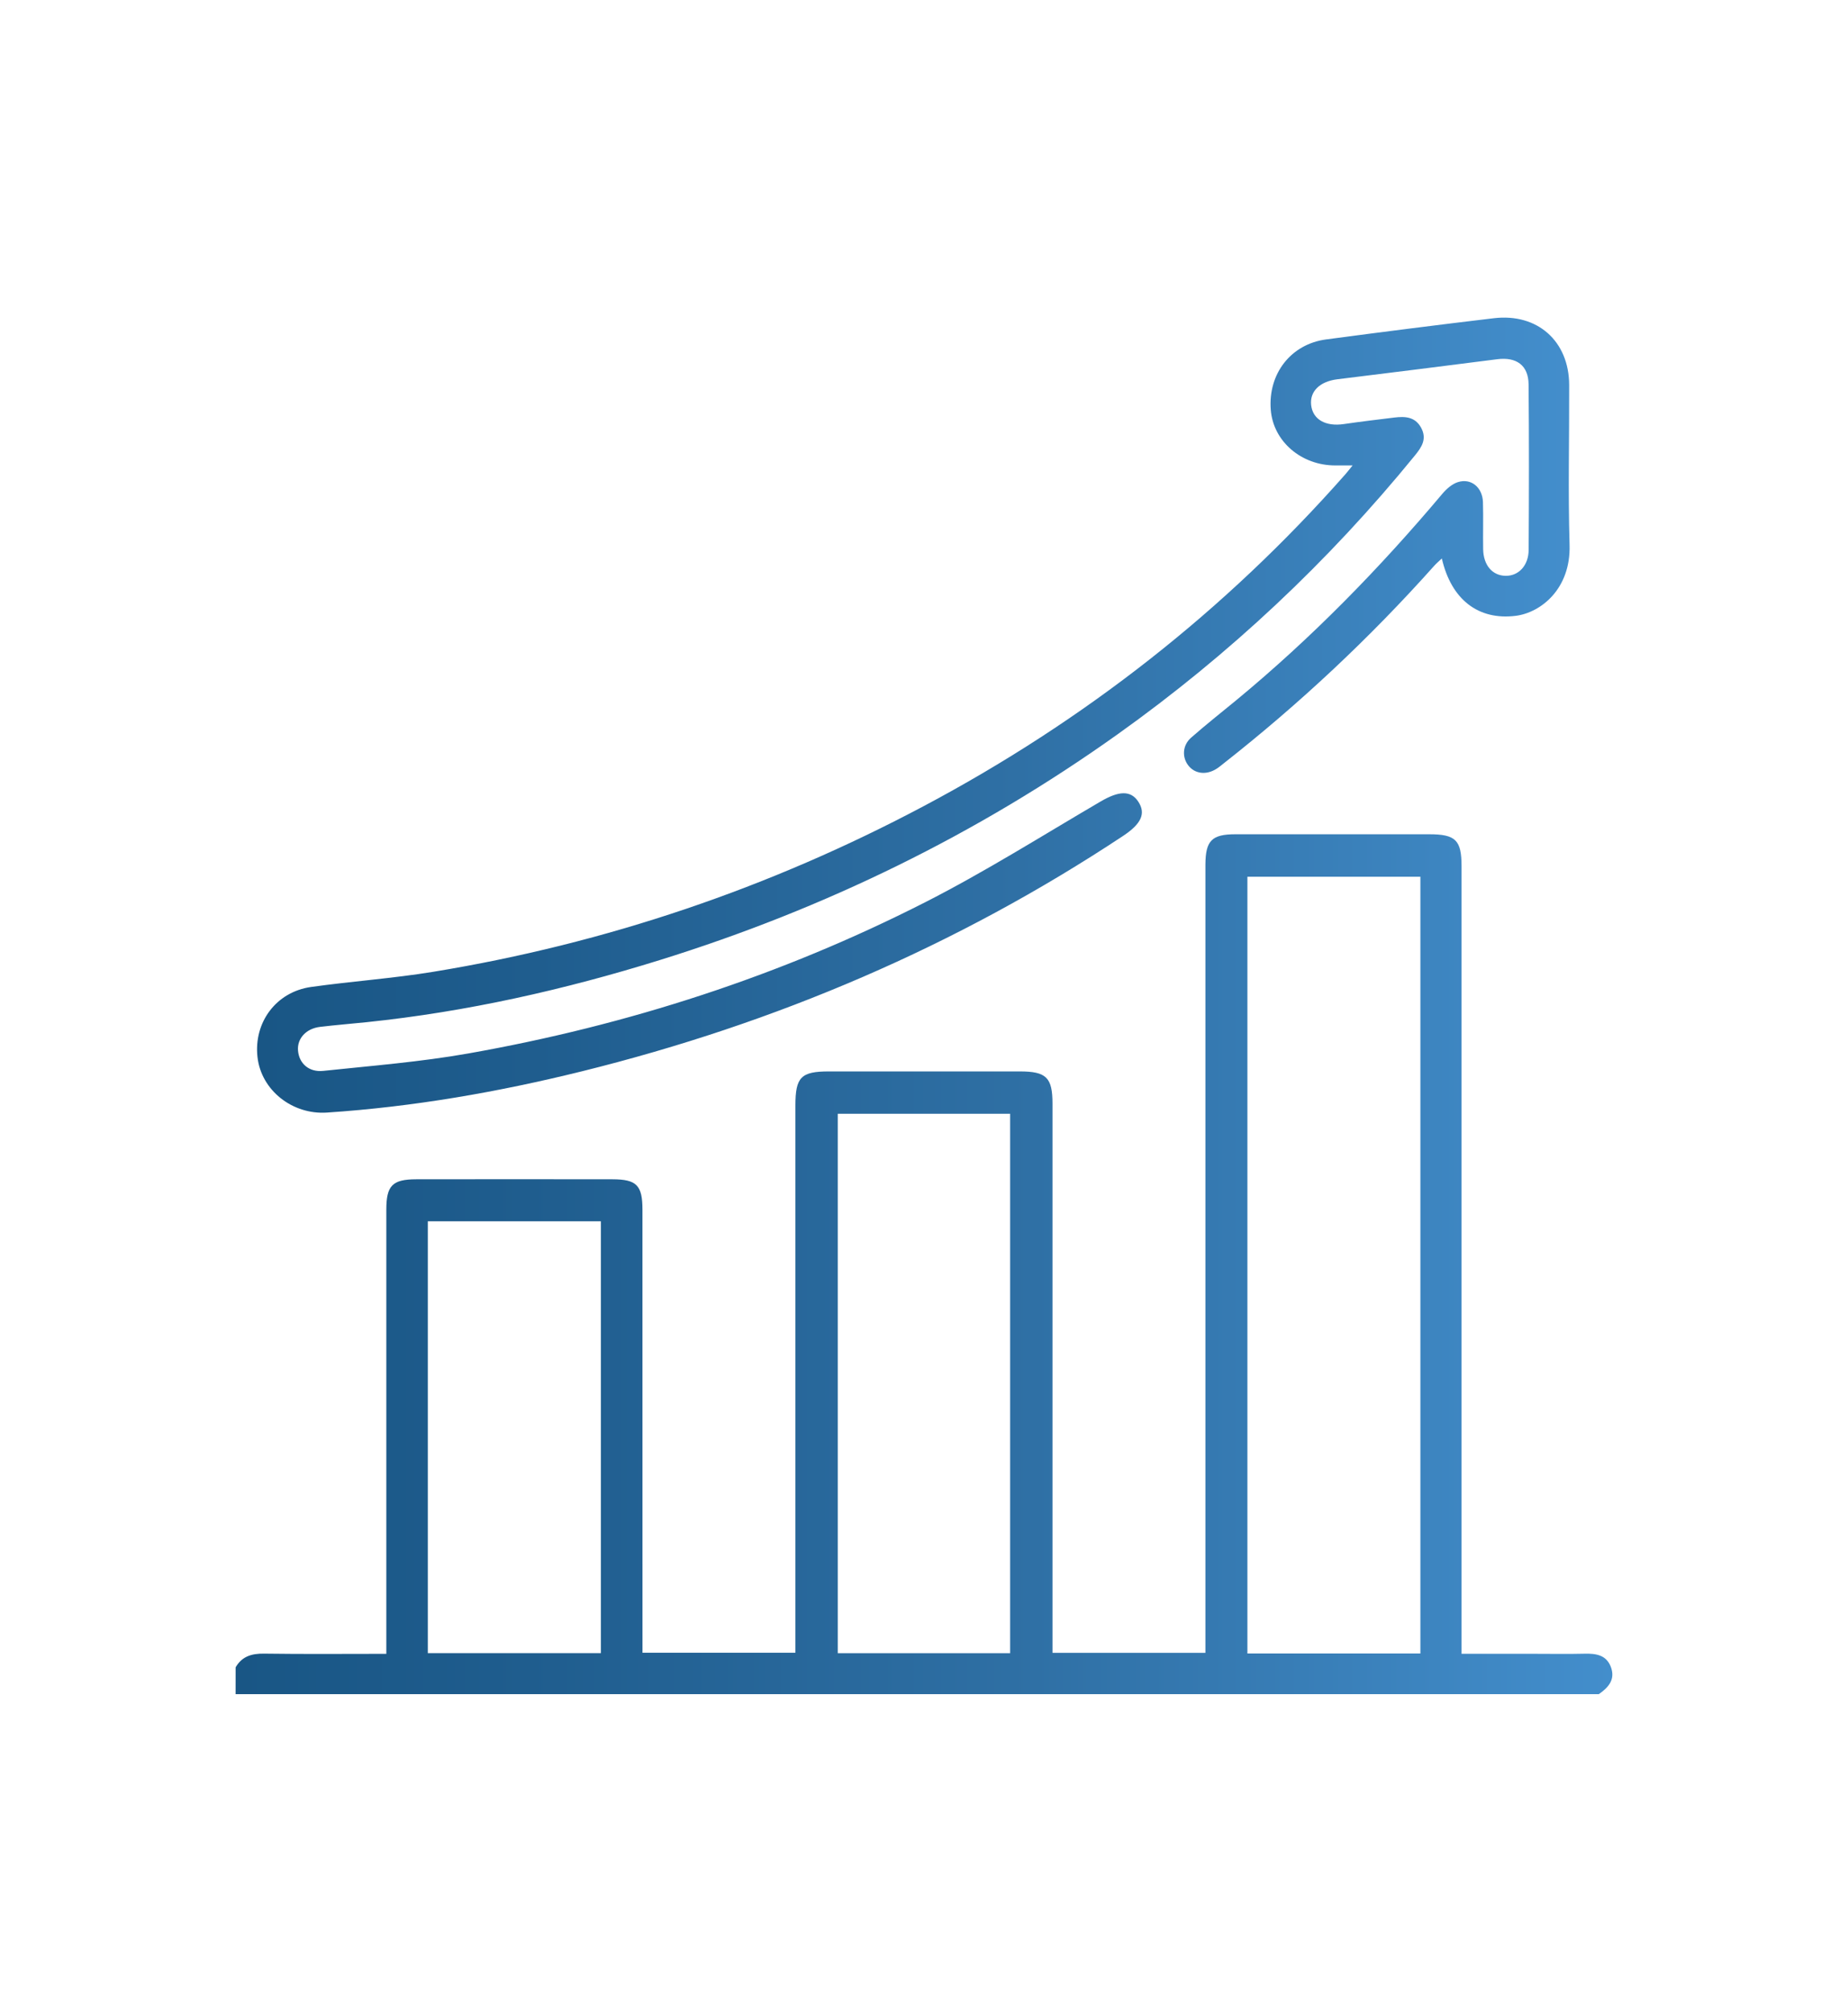 <?xml version="1.0" encoding="utf-8"?>
<!-- Generator: Adobe Illustrator 26.3.0, SVG Export Plug-In . SVG Version: 6.00 Build 0)  -->
<svg version="1.1" id="Layer_1" xmlns="http://www.w3.org/2000/svg" xmlns:xlink="http://www.w3.org/1999/xlink" x="0px" y="0px"
	 viewBox="0 0 548.77 597.45" style="enable-background:new 0 0 548.77 597.45;" xml:space="preserve">
<style type="text/css">
	.st0{fill:url(#SVGID_1_);}
	.st1{fill:url(#SVGID_00000028314843164935295740000013208297133104723356_);}
	.st2{fill:url(#SVGID_00000063616910054450660330000006518573434782266531_);}
	.st3{fill:url(#SVGID_00000101066361599358176400000008824750812405141407_);}
	.st4{fill:url(#SVGID_00000038413990852691698250000000254108003141824152_);}
	.st5{fill:url(#SVGID_00000124146089969326580540000010313524443428509056_);}
	.st6{fill:url(#SVGID_00000035531215964271630000000016677022750109111177_);}
	.st7{fill:url(#SVGID_00000015343300314654308560000001583384700378475680_);}
	.st8{fill:url(#SVGID_00000102538573668568652410000013585849177690922152_);}
	.st9{fill:url(#SVGID_00000066512393250095270890000004643773524573325757_);}
	.st10{fill:url(#SVGID_00000121981161399084324950000006200172083933533864_);}
	.st11{fill:url(#SVGID_00000137132448273696086110000005354400798104411315_);}
	.st12{fill:url(#SVGID_00000049218011726422775530000007390010652540419743_);}
	.st13{fill:url(#SVGID_00000156569164404917796630000007021604722966166669_);}
	.st14{fill:url(#SVGID_00000161616571711583464010000014155791657390395810_);}
	.st15{fill:url(#SVGID_00000176023025897329566070000018175414548626511536_);}
	.st16{fill:url(#SVGID_00000067230334318912003880000014337063990784081324_);}
	.st17{fill:url(#SVGID_00000049942802090462021050000005450395796482542489_);}
	.st18{fill:url(#SVGID_00000135684117349648505880000005636829873445348253_);}
	.st19{fill:url(#SVGID_00000000939668640988063010000000235887370558807700_);}
	.st20{fill:url(#SVGID_00000097465623475402019040000003688351967669115302_);}
	.st21{fill:url(#SVGID_00000116213567905476297130000011799100821808612531_);}
	.st22{fill:url(#SVGID_00000158004232040605429140000010858707604677191349_);}
	.st23{fill:url(#SVGID_00000167388237771904742360000000435855703745843846_);}
	.st24{fill:url(#SVGID_00000174602176377630350910000012726486443546930879_);}
	.st25{fill:url(#SVGID_00000183234895419157076490000003352473385677852576_);}
	.st26{fill:#6A59A6;}
	.st27{fill:#6460AB;}
	.st28{fill:#6474B7;}
	.st29{fill:#2574B1;}
</style>
<g>
	<linearGradient id="SVGID_1_" gradientUnits="userSpaceOnUse" x1="69.971" y1="375.44" x2="478.799" y2="375.44">
		<stop  offset="0" style="stop-color:#195685"/>
		<stop  offset="0.212" style="stop-color:#1F5D8E"/>
		<stop  offset="0.58" style="stop-color:#2F70A5"/>
		<stop  offset="1" style="stop-color:#438ECC"/>
	</linearGradient>
	<path class="st0" d="M69.97,495.14c1.89-3.25,4.75-4.11,8.41-4.06c11.95,0.17,23.9,0.06,36.34,0.06c0-1.85,0-3.4,0-4.95
		c0-42.31,0-84.62,0-126.94c0-7.17,1.79-9.03,8.89-9.04c19.43-0.03,38.85-0.03,58.28,0c7.15,0.01,8.89,1.79,8.89,9.02
		c0.01,42.05,0.01,84.09,0.01,126.14c0,1.71,0,3.42,0,5.45c15.11,0,29.93,0,45.41,0c0-1.54,0-3.19,0-4.85c0-52.56,0-105.11,0-157.67
		c0-8.43,1.66-10.12,9.96-10.12c18.89-0.01,37.79-0.01,56.68,0c7.87,0,9.7,1.81,9.7,9.57c0,52.56,0,105.11,0,157.67
		c0,1.72,0,3.43,0,5.43c15.08,0,29.92,0,45.41,0c0-1.6,0-3.27,0-4.94c0-75.31,0-150.62,0-225.93c0-1.06-0.01-2.13,0-3.19
		c0.04-7.16,1.87-9.03,8.92-9.04c10.64-0.02,21.29,0,31.93,0c8.52,0,17.03,0,25.55,0c7.92,0,9.66,1.72,9.66,9.51
		c0,76.11,0,152.22,0,228.32c0,1.7,0,3.4,0,5.55c7.48,0,14.63,0,21.77,0c4.92,0,9.85,0.09,14.77-0.03c3.43-0.09,6.53,0.39,7.84,4.04
		c1.33,3.69-0.82,6.03-3.62,7.97c-134.94,0-269.87,0-404.81,0C69.97,500.46,69.97,497.8,69.97,495.14z M421.79,491.04
		c0-77.08,0-153.75,0-230.68c-17.26,0-34.31,0-51.37,0c0,77.06,0,153.83,0,230.68C387.63,491.04,404.5,491.04,421.79,491.04z
		 M299.96,490.95c0-53.56,0-106.81,0-160.2c-17.19,0-34.13,0-51.18,0c0,53.51,0,106.76,0,160.2
		C265.87,490.95,282.71,490.95,299.96,490.95z M127.04,362.68c0,43,0,85.61,0,128.25c17.27,0,34.24,0,51.39,0
		c0-42.82,0-85.43,0-128.25C161.24,362.68,144.27,362.68,127.04,362.68z"/>
	
		<linearGradient id="SVGID_00000059272500165436094550000012768802662203821743_" gradientUnits="userSpaceOnUse" x1="76.347" y1="212.379" x2="466.104" y2="212.379">
		<stop  offset="0" style="stop-color:#195685"/>
		<stop  offset="0.212" style="stop-color:#1F5D8E"/>
		<stop  offset="0.58" style="stop-color:#2F70A5"/>
		<stop  offset="1" style="stop-color:#438ECC"/>
	</linearGradient>
	<path style="fill:url(#SVGID_00000059272500165436094550000012768802662203821743_);" d="M401.66,138.22c-2.21,0-3.66,0-5.1,0
		c-10.12,0.03-18.47-7.14-19.2-16.51c-0.84-10.71,5.96-19.51,16.43-20.91c16.59-2.21,33.2-4.32,49.82-6.3
		c12.96-1.54,22.32,6.83,22.36,19.82c0.05,15.84-0.35,31.68,0.12,47.5c0.39,13.06-8.53,20.12-15.99,21.06
		c-11.09,1.39-19.14-4.81-21.94-17.03c-0.84,0.8-1.62,1.45-2.29,2.2c-19.09,21.4-39.95,40.93-62.49,58.65
		c-0.73,0.58-1.44,1.19-2.23,1.67c-3,1.86-6.33,1.43-8.26-1.03c-1.92-2.45-1.77-6,0.8-8.26c4.39-3.87,9-7.49,13.51-11.21
		c22.33-18.45,42.47-39.08,61.1-61.22c1.23-1.46,2.89-2.93,4.64-3.48c3.92-1.24,7.29,1.57,7.43,5.95c0.14,4.65-0.02,9.32,0.06,13.97
		c0.08,4.77,2.74,7.85,6.66,7.91c3.86,0.06,6.83-3.04,6.85-7.74c0.1-16.37,0.13-32.74-0.02-49.1c-0.05-5.67-3.61-8.21-9.31-7.48
		c-15.81,2.03-31.63,4-47.46,5.95c-5.19,0.64-8.26,3.57-7.8,7.67c0.48,4.28,4.29,6.43,9.68,5.64c4.99-0.73,10.01-1.33,15.02-1.94
		c3.15-0.38,6.16-0.28,7.96,3.03c1.8,3.33,0.17,5.76-1.87,8.26c-25.7,31.55-55.11,59.13-88.23,82.75
		c-41.66,29.72-87.07,51.85-135.88,67.04c-28.45,8.85-57.41,15.38-87.1,18.47c-4.63,0.48-9.27,0.85-13.88,1.4
		c-4.18,0.5-6.86,3.48-6.55,7.06c0.32,3.77,3.2,6.46,7.49,6.01c14.39-1.52,28.87-2.66,43.1-5.18
		c47.33-8.37,92.71-23.05,135.57-44.86c17.84-9.08,34.85-19.82,52.15-29.95c5.43-3.18,8.96-3.39,11.21,0.04
		c2.31,3.52,0.91,6.58-4.53,10.18c-49.43,32.75-103.15,55.64-160.62,69.88c-24.92,6.17-50.14,10.57-75.8,12.27
		c-10.25,0.68-19.51-6.62-20.61-16.49c-1.15-10.31,5.55-19.35,15.91-20.81c12.09-1.7,24.32-2.54,36.37-4.52
		c51.24-8.41,99.81-24.88,145.68-49.25c47.59-25.29,89.35-57.97,125.02-98.4C400.05,140.24,400.6,139.52,401.66,138.22z"/>
</g>
<g>
	
		<linearGradient id="SVGID_00000129889814742193887440000012068089456379882123_" gradientUnits="userSpaceOnUse" x1="376.251" y1="-810.029" x2="657.782" y2="-810.029">
		<stop  offset="0" style="stop-color:#195685"/>
		<stop  offset="0.645" style="stop-color:#367AB2"/>
		<stop  offset="1" style="stop-color:#438ECC"/>
	</linearGradient>
	<path style="fill:url(#SVGID_00000129889814742193887440000012068089456379882123_);" d="M388.36-977.48c0,111.79,0,223.3,0,335.08
		c77.72,0,155.27,0,233.12,0c0,4.04,0,7.82,0,12.09c-1.27,0-2.59,0-3.92,0c-77.73,0-155.45,0-233.18,0c-6.43,0-8.14-1.72-8.14-8.21
		c0-114.3,0-228.6,0-342.9c0-6.67,1.64-8.28,8.43-8.28c68.24,0,136.49,0.02,204.73-0.06c3.52,0,6.1,1.03,8.57,3.53
		c18.72,18.87,37.51,37.65,56.37,56.38c2.39,2.37,3.44,4.84,3.42,8.24c-0.12,23.83-0.06,47.67-0.06,71.5c0,1.23,0,2.45,0,3.92
		c-4.04,0-7.81,0-11.88,0c0-23.8,0-47.46,0-71.65c-1.59,0-2.91,0-4.22,0c-16.09,0-32.19,0.01-48.28-0.01
		c-5.47,0-7.45-1.96-7.46-7.38c-0.02-15.97-0.01-31.94-0.01-47.92c0-1.36,0-2.72,0-4.34C520-977.48,454.33-977.48,388.36-977.48z
		 M635.65-929.87c-12.55-12.57-25.21-25.26-37.53-37.61c0,12.06,0,24.79,0,37.61C610.98-929.87,623.55-929.87,635.65-929.87z"/>
	
		<linearGradient id="SVGID_00000096780391059136172140000009451571283764647583_" gradientUnits="userSpaceOnUse" x1="567.876" y1="-732.082" x2="735.581" y2="-732.082">
		<stop  offset="0" style="stop-color:#195685"/>
		<stop  offset="0.645" style="stop-color:#367AB2"/>
		<stop  offset="1" style="stop-color:#438ECC"/>
	</linearGradient>
	<path style="fill:url(#SVGID_00000096780391059136172140000009451571283764647583_);" d="M735-762.56c0,12.84,1.02,25.78-0.21,38.5
		c-2.63,27.09-16.04,48.35-38.15,64.05c-13.11,9.31-26.41,18.35-39.64,27.48c-4.56,3.15-5.92,3.13-10.42,0.02
		c-13.13-9.07-26.36-17.99-39.35-27.26c-25.83-18.43-39.14-43.53-39.31-75.38c-0.1-20.09-0.02-40.18-0.02-60.27
		c0-7.3,2.21-9.14,9.63-8.39c25.87,2.6,47.78-5.73,66.02-24.09c0.7-0.71,1.33-1.49,1.99-2.24c4.54-5.11,7.86-5.16,12.32-0.07
		c7.08,8.09,15.44,14.5,25.13,19.08c13.58,6.42,27.83,9.17,42.85,7.34c7.57-0.92,9.72,1.01,9.73,8.64c0,10.86,0,21.71,0,32.57
		C735.39-762.56,735.19-762.56,735-762.56z M651.56-643.49c12.91-8.96,25.56-17.58,38.05-26.44c22.7-16.1,33.77-38.32,33.99-66.01
		c0.13-17.09,0.02-34.18,0.03-51.27c0-1.31,0-2.62,0-4.13c-28.33,1.43-52.02-8-71.91-27.39c-20.09,19.63-43.86,28.85-71.54,27.43
		c-0.16,0.76-0.3,1.12-0.29,1.47c0.01,19.58-0.49,39.19,0.2,58.75c0.78,22.22,9.48,41.44,26.84,55.49
		C621.12-664.1,636.58-654.17,651.56-643.49z"/>
	
		<linearGradient id="SVGID_00000017516100391455883730000006251502369976908222_" gradientUnits="userSpaceOnUse" x1="412.344" y1="-822.011" x2="603.617" y2="-822.011">
		<stop  offset="0" style="stop-color:#195685"/>
		<stop  offset="0.645" style="stop-color:#367AB2"/>
		<stop  offset="1" style="stop-color:#438ECC"/>
	</linearGradient>
	<path style="fill:url(#SVGID_00000017516100391455883730000006251502369976908222_);" d="M412.34-816.28c0-3.88,0-7.57,0-11.47
		c63.8,0,127.44,0,191.27,0c0,3.81,0,7.5,0,11.47C540-816.28,476.36-816.28,412.34-816.28z"/>
	
		<linearGradient id="SVGID_00000048461618006067474430000000344822700844011185_" gradientUnits="userSpaceOnUse" x1="412.349" y1="-708.196" x2="555.709" y2="-708.196">
		<stop  offset="0" style="stop-color:#195685"/>
		<stop  offset="0.645" style="stop-color:#367AB2"/>
		<stop  offset="1" style="stop-color:#438ECC"/>
	</linearGradient>
	<path style="fill:url(#SVGID_00000048461618006067474430000000344822700844011185_);" d="M412.35-702.46c0-3.9,0-7.59,0-11.48
		c47.83,0,95.5,0,143.36,0c0,3.83,0,7.52,0,11.48C508.04-702.46,460.37-702.46,412.35-702.46z"/>
	
		<linearGradient id="SVGID_00000181777260196914193350000004197348963975294859_" gradientUnits="userSpaceOnUse" x1="412.397" y1="-869.867" x2="531.8" y2="-869.867">
		<stop  offset="0" style="stop-color:#195685"/>
		<stop  offset="0.645" style="stop-color:#367AB2"/>
		<stop  offset="1" style="stop-color:#438ECC"/>
	</linearGradient>
	<path style="fill:url(#SVGID_00000181777260196914193350000004197348963975294859_);" d="M531.8-875.59c0,3.84,0,7.53,0,11.44
		c-39.83,0-79.51,0-119.4,0c0-3.77,0-7.46,0-11.44C452.02-875.59,491.7-875.59,531.8-875.59z"/>
	
		<linearGradient id="SVGID_00000042008311294798636960000001793017201269648814_" gradientUnits="userSpaceOnUse" x1="412.371" y1="-845.972" x2="525.653" y2="-845.972">
		<stop  offset="0" style="stop-color:#195685"/>
		<stop  offset="0.645" style="stop-color:#367AB2"/>
		<stop  offset="1" style="stop-color:#438ECC"/>
	</linearGradient>
	<path style="fill:url(#SVGID_00000042008311294798636960000001793017201269648814_);" d="M412.37-840.21c0-3.97,0-7.66,0-11.52
		c37.78,0,75.38,0,113.28,0c0,3.71,0,7.49,0,11.52C488.03-840.21,450.35-840.21,412.37-840.21z"/>
	
		<linearGradient id="SVGID_00000062188019105909307350000011495935240327676545_" gradientUnits="userSpaceOnUse" x1="514.314" y1="-893.828" x2="621.606" y2="-893.828">
		<stop  offset="0" style="stop-color:#195685"/>
		<stop  offset="0.645" style="stop-color:#367AB2"/>
		<stop  offset="1" style="stop-color:#438ECC"/>
	</linearGradient>
	<path style="fill:url(#SVGID_00000062188019105909307350000011495935240327676545_);" d="M621.61-899.58c0,3.95,0,7.64,0,11.51
		c-35.78,0-71.38,0-107.29,0c0-3.69,0-7.47,0-11.51C549.92-899.58,585.61-899.58,621.61-899.58z"/>
	
		<linearGradient id="SVGID_00000005955182247310297790000009998469805144921015_" gradientUnits="userSpaceOnUse" x1="412.373" y1="-684.235" x2="519.666" y2="-684.235">
		<stop  offset="0" style="stop-color:#195685"/>
		<stop  offset="0.645" style="stop-color:#367AB2"/>
		<stop  offset="1" style="stop-color:#438ECC"/>
	</linearGradient>
	<path style="fill:url(#SVGID_00000005955182247310297790000009998469805144921015_);" d="M412.37-678.47c0-3.97,0-7.66,0-11.53
		c35.79,0,71.39,0,107.29,0c0,3.72,0,7.5,0,11.53C484.04-678.47,448.35-678.47,412.37-678.47z"/>
	
		<linearGradient id="SVGID_00000090284629517844606000000018394556762223625108_" gradientUnits="userSpaceOnUse" x1="466.264" y1="-953.797" x2="561.711" y2="-953.797">
		<stop  offset="0" style="stop-color:#195685"/>
		<stop  offset="0.645" style="stop-color:#367AB2"/>
		<stop  offset="1" style="stop-color:#438ECC"/>
	</linearGradient>
	<path style="fill:url(#SVGID_00000090284629517844606000000018394556762223625108_);" d="M466.26-948.05c0-3.93,0-7.62,0-11.5
		c31.87,0,63.57,0,95.45,0c0,3.86,0,7.55,0,11.5C529.98-948.05,498.28-948.05,466.26-948.05z"/>
	
		<linearGradient id="SVGID_00000082345284493170449560000012700037921463891331_" gradientUnits="userSpaceOnUse" x1="466.394" y1="-929.77" x2="561.709" y2="-929.77">
		<stop  offset="0" style="stop-color:#195685"/>
		<stop  offset="0.645" style="stop-color:#367AB2"/>
		<stop  offset="1" style="stop-color:#438ECC"/>
	</linearGradient>
	<path style="fill:url(#SVGID_00000082345284493170449560000012700037921463891331_);" d="M561.71-935.53c0,3.96,0,7.65,0,11.52
		c-31.79,0-63.4,0-95.32,0c0-3.7,0-7.48,0-11.52C498.02-935.53,529.72-935.53,561.71-935.53z"/>
	
		<linearGradient id="SVGID_00000101825934222332734760000011835017687632120240_" gradientUnits="userSpaceOnUse" x1="412.497" y1="-893.828" x2="501.822" y2="-893.828">
		<stop  offset="0" style="stop-color:#195685"/>
		<stop  offset="0.645" style="stop-color:#367AB2"/>
		<stop  offset="1" style="stop-color:#438ECC"/>
	</linearGradient>
	<path style="fill:url(#SVGID_00000101825934222332734760000011835017687632120240_);" d="M501.82-899.58c0,3.94,0,7.63,0,11.51
		c-29.79,0-59.4,0-89.33,0c0-3.69,0-7.47,0-11.51C442.11-899.58,471.81-899.58,501.82-899.58z"/>
	
		<linearGradient id="SVGID_00000096759640414240937120000004216811601450629537_" gradientUnits="userSpaceOnUse" x1="412.281" y1="-797.984" x2="501.705" y2="-797.984">
		<stop  offset="0" style="stop-color:#195685"/>
		<stop  offset="0.645" style="stop-color:#367AB2"/>
		<stop  offset="1" style="stop-color:#438ECC"/>
	</linearGradient>
	<path style="fill:url(#SVGID_00000096759640414240937120000004216811601450629537_);" d="M412.28-792.28c0-3.9,0-7.5,0-11.41
		c29.73,0,59.43,0,89.42,0c0,3.61,0,7.39,0,11.41C472.04-792.28,442.34-792.28,412.28-792.28z"/>
	
		<linearGradient id="SVGID_00000052082719643133366590000011299463017685000617_" gradientUnits="userSpaceOnUse" x1="538.14" y1="-845.906" x2="621.61" y2="-845.906">
		<stop  offset="0" style="stop-color:#195685"/>
		<stop  offset="0.645" style="stop-color:#367AB2"/>
		<stop  offset="1" style="stop-color:#438ECC"/>
	</linearGradient>
	<path style="fill:url(#SVGID_00000052082719643133366590000011299463017685000617_);" d="M621.61-851.66c0,3.94,0,7.63,0,11.5
		c-27.88,0-55.59,0-83.47,0c0-3.87,0-7.56,0-11.5C565.88-851.66,593.59-851.66,621.61-851.66z"/>
	
		<linearGradient id="SVGID_00000080199854774447409330000012672577222417703840_" gradientUnits="userSpaceOnUse" x1="472.245" y1="-774.089" x2="555.714" y2="-774.089">
		<stop  offset="0" style="stop-color:#195685"/>
		<stop  offset="0.645" style="stop-color:#367AB2"/>
		<stop  offset="1" style="stop-color:#438ECC"/>
	</linearGradient>
	<path style="fill:url(#SVGID_00000080199854774447409330000012672577222417703840_);" d="M472.24-768.35c0-3.91,0-7.6,0-11.48
		c27.87,0,55.58,0,83.47,0c0,3.84,0,7.53,0,11.48C528-768.35,500.29-768.35,472.24-768.35z"/>
	
		<linearGradient id="SVGID_00000005964172712348835760000014263331090262093502_" gradientUnits="userSpaceOnUse" x1="544.129" y1="-869.867" x2="621.61" y2="-869.867">
		<stop  offset="0" style="stop-color:#195685"/>
		<stop  offset="0.645" style="stop-color:#367AB2"/>
		<stop  offset="1" style="stop-color:#438ECC"/>
	</linearGradient>
	<path style="fill:url(#SVGID_00000005964172712348835760000014263331090262093502_);" d="M621.61-875.62c0,3.94,0,7.63,0,11.5
		c-25.88,0-51.59,0-77.48,0c0-3.87,0-7.56,0-11.5C569.88-875.62,595.59-875.62,621.61-875.62z"/>
	
		<linearGradient id="SVGID_00000034793880338856487180000002024468482257310851_" gradientUnits="userSpaceOnUse" x1="412.365" y1="-732.091" x2="483.857" y2="-732.091">
		<stop  offset="0" style="stop-color:#195685"/>
		<stop  offset="0.645" style="stop-color:#367AB2"/>
		<stop  offset="1" style="stop-color:#438ECC"/>
	</linearGradient>
	<path style="fill:url(#SVGID_00000034793880338856487180000002024468482257310851_);" d="M483.86-737.84c0,3.94,0,7.62,0,11.5
		c-23.89,0-47.6,0-71.49,0c0-3.87,0-7.55,0-11.5C436.11-737.84,459.83-737.84,483.86-737.84z"/>
	
		<linearGradient id="SVGID_00000053507811549018575700000013629994875633843873_" gradientUnits="userSpaceOnUse" x1="496.307" y1="-732.091" x2="555.698" y2="-732.091">
		<stop  offset="0" style="stop-color:#195685"/>
		<stop  offset="0.645" style="stop-color:#367AB2"/>
		<stop  offset="1" style="stop-color:#438ECC"/>
	</linearGradient>
	<path style="fill:url(#SVGID_00000053507811549018575700000013629994875633843873_);" d="M555.7-726.3c-19.86,0-39.49,0-59.39,0
		c0-3.81,0-7.58,0-11.58c19.74,0,39.47,0,59.39,0C555.7-734.1,555.7-730.41,555.7-726.3z"/>
	
		<linearGradient id="SVGID_00000150080049872022377570000010202017957478433936_" gradientUnits="userSpaceOnUse" x1="412.502" y1="-774.149" x2="459.773" y2="-774.149">
		<stop  offset="0" style="stop-color:#195685"/>
		<stop  offset="0.645" style="stop-color:#367AB2"/>
		<stop  offset="1" style="stop-color:#438ECC"/>
	</linearGradient>
	<path style="fill:url(#SVGID_00000150080049872022377570000010202017957478433936_);" d="M412.5-779.97c15.87,0,31.42,0,47.27,0
		c0,3.83,0,7.6,0,11.64c-15.66,0-31.39,0-47.27,0C412.5-772.21,412.5-776.07,412.5-779.97z"/>
	
		<linearGradient id="SVGID_00000060725094615481421230000005229947834261930943_" gradientUnits="userSpaceOnUse" x1="514.205" y1="-798.05" x2="555.636" y2="-798.05">
		<stop  offset="0" style="stop-color:#195685"/>
		<stop  offset="0.645" style="stop-color:#367AB2"/>
		<stop  offset="1" style="stop-color:#438ECC"/>
	</linearGradient>
	<path style="fill:url(#SVGID_00000060725094615481421230000005229947834261930943_);" d="M514.2-803.84c13.87,0,27.52,0,41.43,0
		c0,3.82,0,7.59,0,11.58c-13.76,0-27.5,0-41.43,0C514.2-796.05,514.2-799.74,514.2-803.84z"/>
	
		<linearGradient id="SVGID_00000067215651583727595210000016042364960045430685_" gradientUnits="userSpaceOnUse" x1="532.151" y1="-684.169" x2="567.713" y2="-684.169">
		<stop  offset="0" style="stop-color:#195685"/>
		<stop  offset="0.645" style="stop-color:#367AB2"/>
		<stop  offset="1" style="stop-color:#438ECC"/>
	</linearGradient>
	<path style="fill:url(#SVGID_00000067215651583727595210000016042364960045430685_);" d="M567.71-689.91c0,3.93,0,7.61,0,11.49
		c-11.91,0-23.64,0-35.56,0c0-3.86,0-7.54,0-11.49C543.91-689.91,555.65-689.91,567.71-689.91z"/>
	
		<linearGradient id="SVGID_00000152945845235301796400000001704548441175672972_" gradientUnits="userSpaceOnUse" x1="591.837" y1="-730.328" x2="711.712" y2="-730.328">
		<stop  offset="0" style="stop-color:#195685"/>
		<stop  offset="0.645" style="stop-color:#367AB2"/>
		<stop  offset="1" style="stop-color:#438ECC"/>
	</linearGradient>
	<path style="fill:url(#SVGID_00000152945845235301796400000001704548441175672972_);" d="M591.87-751.52
		c0-7.11-0.02-14.22,0.01-21.32c0.02-4.53,1.91-6.62,6.35-7.15c17.66-2.13,33.71-8.39,48.19-18.71c4.63-3.3,6.06-3.32,10.68-0.01
		c14.47,10.35,30.53,16.56,48.18,18.72c4.42,0.54,6.32,2.63,6.33,7.17c0.02,13.34,0.24,26.69-0.05,40.03
		c-0.45,20.82-9.03,37.89-25.4,50.63c-9.72,7.56-20.18,14.17-30.28,21.24c-2.8,1.96-5.46,1.95-8.27-0.01
		c-9.7-6.79-19.65-13.22-29.1-20.34c-17.42-13.12-26.3-30.79-26.63-52.65C591.79-739.8,591.87-745.66,591.87-751.52z M700.08-768.47
		c-15.63-2.59-29.56-7.24-41.99-15.36c-4.74-3.1-7.89-3.14-12.65-0.02c-12.52,8.19-26.55,12.84-41.11,15.28
		c0,13.67-0.73,27.15,0.19,40.52c1.11,16.22,9.54,28.84,22.69,38.24c7.3,5.22,14.78,10.18,22.09,15.38
		c1.78,1.26,3.03,1.38,4.87,0.06c7.19-5.15,14.54-10.08,21.79-15.16c12.31-8.63,20.83-20.26,22.56-35.14
		C700.2-739.07,699.65-753.74,700.08-768.47z"/>
	
		<linearGradient id="SVGID_00000161630769415080744930000010024561946675213706_" gradientUnits="userSpaceOnUse" x1="618.144" y1="-727.982" x2="692.352" y2="-727.982">
		<stop  offset="0" style="stop-color:#195685"/>
		<stop  offset="0.645" style="stop-color:#367AB2"/>
		<stop  offset="1" style="stop-color:#438ECC"/>
	</linearGradient>
	<path style="fill:url(#SVGID_00000161630769415080744930000010024561946675213706_);" d="M618.14-715.35
		c2.41-3.21,4.7-6.26,7.24-9.64c6.41,4.78,12.66,9.45,19.24,14.36c12.8-16.43,25.48-32.7,38.34-49.21c3.18,2.48,6.19,4.83,9.39,7.33
		c-0.83,1.17-1.49,2.19-2.23,3.15c-12.77,16.43-25.54,32.85-38.32,49.27c-3.73,4.8-6.43,5.19-11.3,1.55
		C633.13-704.07,625.78-709.61,618.14-715.35z"/>
</g>
<g>
	
		<linearGradient id="SVGID_00000155859847296898376390000007753338316162653094_" gradientUnits="userSpaceOnUse" x1="1586.657" y1="-819.7" x2="1969.898" y2="-819.7">
		<stop  offset="0" style="stop-color:#195685"/>
		<stop  offset="0.211" style="stop-color:#1C5989"/>
		<stop  offset="0.446" style="stop-color:#236193"/>
		<stop  offset="0.691" style="stop-color:#2F70A5"/>
		<stop  offset="0.941" style="stop-color:#3E86C1"/>
		<stop  offset="1" style="stop-color:#438ECC"/>
	</linearGradient>
	<path style="fill:url(#SVGID_00000155859847296898376390000007753338316162653094_);" d="M1969.9-823.47c0,34.43,0,68.87,0,103.3
		c-3.52,7.37-9.49,9.78-17.37,9.09c-4.95-0.43-9.97-0.02-14.96-0.12c-5.68-0.11-10.2-3.64-11.87-9.1c-0.35-1.15-0.66-2.31-1.08-3.76
		c-8.41,0.56-16.67,1.11-24.93,1.66c-0.12,11.34-5.48,18.6-15.12,22.8c4.84,14.94-4.51,30.56-22.31,30.69
		c-1.84,12.39-8.44,20.12-21.35,21.73c-0.75,0.09-1.76,1.25-1.96,2.08c-3.85,15.44-18.65,20.86-31.58,11.49
		c-5.73-4.15-11.43-8.35-17.41-12.72c-4.78,8.21-8.87,16.86-19.58,18.12c-9.22,1.09-15.74-3.37-21.31-14.51
		c-13.04,1.13-21.67-4.62-25.95-16.79c-13.63,1.76-22.6-3.81-27.23-16.36c-19.86,3.71-35.31-16.69-23.9-35.53
		c-7.33-4.99-27.51-8.12-40.26-6.26c-2.01,9.66-6.15,13.05-15.99,13.05c-5.11,0-10.23,0.06-15.34-0.01
		c-8.49-0.12-13.73-5.41-13.74-13.84c-0.01-31.3-0.01-62.6,0-93.9c0-8.49,5.16-13.75,13.67-13.91c4.49-0.08,8.98-0.02,13.47-0.02
		c11.76,0,14.33,1.77,18.15,12.54c3.91,0,7.84,0,12.19,0c0-1.7,0-3.16,0-4.63c0-45.52,0-91.03,0-136.55
		c0-10.72-0.13-21.45,0.12-32.17c0.24-10.34,6.87-19.15,16.57-22.74c1.24-0.46,2.44-1.02,3.66-1.53c75.85,0,151.7,0,227.56,0
		c16.03,5.21,20.71,16.79,20.55,32.83c-0.53,51.33-0.2,102.67-0.2,154c0,1.46,0,2.93,0,4.59c4.42,0,8.44,0,12.41,0
		c2.3-9.57,6.09-12.54,15.78-12.55c4.11,0,8.26,0.33,12.33-0.07C1960.73-833.31,1966.43-830.59,1969.9-823.47z M1791.72-792.21
		c-0.98,0.85-1.82,1.55-2.63,2.3c-9.88,9.16-19.74,18.33-29.63,27.48c-9.65,8.93-23.37,8.87-32.26-0.13
		c-8.9-9-8.77-22.65,0.32-32.23c8.75-9.23,17.51-18.46,26.25-27.7c0.7-0.74,1.3-1.58,2.17-2.65c-0.97-0.22-1.43-0.38-1.9-0.43
		c-22.03-2.1-42.09,2.98-59.52,16.9c-7.16,5.71-15.1,8.39-24.18,8.3c-11.6-0.11-23.2-0.03-34.8-0.03c-1.3,0-2.6,0-3.8,0
		c0,23.53,0,46.43,0,68.93c8.36,0.55,16.52,0.49,24.45,1.8c7.85,1.29,15.48,3.97,23.65,6.16c3.93-8.24,9.74-15.67,20.42-16.62
		c10.55-0.95,18.06,4.17,22.95,13.2c16-6.19,26.78,0.28,32.78,19.55c13.26,0.67,21.34,7.54,23.67,20.7
		c16.72,1.76,23.42,15.97,17.31,29.46c6.17,4.52,12.35,9.13,18.61,13.62c3.52,2.53,7.45,2.01,9.57-1.07
		c2.05-2.99,1.29-6.54-2.11-9.1c-3.08-2.33-6.34-4.43-9.35-6.84c-1.3-1.04-2.57-2.47-3.13-3.99c-0.98-2.68-0.16-5.19,2.21-6.95
		c2.5-1.86,5.12-1.79,7.63,0c4.47,3.18,8.82,6.52,13.35,9.61c3.63,2.47,7.51,2.54,11.21,0.07c3.39-2.26,4.75-5.73,3.62-9.45
		c-0.74-2.42-2.51-4.9-4.5-6.49c-6.34-5.04-13.02-9.64-19.52-14.47c-3.96-2.95-4.84-6.78-2.43-9.92c2.35-3.05,6.1-3.26,9.95-0.54
		c0.81,0.57,1.61,1.18,2.41,1.77c7.75,5.66,15.47,11.36,23.26,16.97c3.6,2.59,7.42,2.77,11.16,0.3c3.58-2.36,4.72-6.03,3.56-9.82
		c-0.74-2.41-2.58-4.87-4.6-6.44c-7.37-5.74-15.07-11.07-22.55-16.66c-4.5-3.36-4.27-9.11,0.36-11.32c2.77-1.33,5.29-0.58,7.67,1.18
		c6.01,4.45,11.97,8.98,18.12,13.22c6.21,4.28,13.73,1.31,15.04-5.88c0.8-4.4-1.24-7.65-4.83-10.14
		c-18.43-12.8-36.82-25.64-55.23-38.46C1814.93-776.09,1803.38-784.11,1791.72-792.21z M1729.59-839.36
		c-0.21-0.53-0.65-1.66-1.11-2.79c-4.75-11.65-7.54-23.77-7.69-36.33c-0.24-21.33-0.13-42.66-0.08-63.99
		c0.02-9.02,6.07-16.09,14.97-17.25c19.3-2.52,38.23-6.5,56.78-12.49c3.1-1,7.08-0.92,10.2,0.08c18.31,5.87,36.99,9.84,56.03,12.37
		c9.72,1.29,15.36,8.08,15.37,17.96c0.02,20.08-0.01,40.16,0.01,60.24c0.02,21.3-6.03,40.72-17.85,58.4
		c-0.66,0.98-1.24,2.01-1.94,3.17c15.3,0,30.19,0,45.29,0c0-1.63,0-2.99,0-4.34c0-53.01,0-106.02,0-159.03
		c0-10.48-4.79-15.24-15.37-15.24c-62.61,0-125.23,0-187.84,0c-1.31,0-2.62,0-4.71,0c4.3,6.89,3.56,13.93,3.56,20.87
		c0.01,49.39,0.01,98.79,0.01,148.18c0,1.39,0,2.79,0,3.35C1706.7-830.6,1717.89-834.88,1729.59-839.36z M1924.89-806.97
		c-1.81,0-3.17,0-4.53,0c-22.2,0-44.4-0.07-66.6,0.05c-4.88,0.03-9.29-0.99-13.62-3.21c-12.73-6.53-25.52-12.94-38.34-19.3
		c-10.31-5.11-20.3-3.34-28.28,4.96c-7.86,8.18-15.65,16.44-23.46,24.67c-4.55,4.79-9.25,9.46-13.61,14.42
		c-5.33,6.06-2.11,15.01,5.78,16.36c3.79,0.65,6.71-1.17,9.37-3.65c9.75-9.11,19.52-18.2,29.31-27.27
		c7.19-6.67,12.25-7.02,20.28-1.43c28.53,19.87,57.24,39.48,85.42,59.82c6.65,4.8,12.63,7.42,20.8,5.81
		c5.66-1.12,11.59-0.84,17.48-1.2C1924.89-760.24,1924.89-783.39,1924.89-806.97z M1836.37-923.83
		c-11.45-2.66-21.91-4.86-32.22-7.61c-4.47-1.19-8.5-1.63-13.02-0.08c-5.27,1.81-10.81,2.82-16.26,4.05
		c-5.16,1.16-10.37,2.16-15.32,3.18c0,16.99-0.57,33.58,0.19,50.12c0.57,12.42,5.76,23.54,13.7,33.5
		c15.62-8.54,29.9-3.84,43.75,4.73c9.17-9.58,15.9-20.44,17.05-33.21C1835.86-887.32,1835.74-905.65,1836.37-923.83z
		 M1657.21-813.04c7.49-0.5,14.77-0.88,22.03-1.52c2.11-0.19,3.3-1.43,3.3-4.06c-0.09-55.47-0.02-110.94-0.19-166.41
		c-0.01-2.9-1.24-6.16-2.88-8.61c-3.04-4.54-8.84-5.93-14.01-4.16c-5.25,1.8-8.48,6.59-8.48,12.78c-0.01,55.97-0.01,111.94,0,167.9
		C1656.98-816.02,1657.1-814.93,1657.21-813.04z M1840.92-824.22c11.2-14.08,18.64-29.65,19.51-47.21
		c1.16-23.39,0.69-46.86,0.89-70.29c0.03-3.2-1.48-4.99-4.88-5.39c-19.07-2.26-37.77-6.26-56.05-12.24
		c-1.76-0.58-4.02-0.64-5.77-0.07c-18.03,5.92-36.48,9.86-55.28,12.26c-4.93,0.63-5.74,1.64-5.75,6.8
		c-0.02,19.2-0.04,38.41,0.01,57.61c0.03,14.4,2.81,28.2,9.34,41.12c0.54,1.07,1.66,2.49,2.64,2.6c4.28,0.49,8.6,0.57,13.45,0.82
		c-0.87-1.59-1.43-2.66-2.03-3.69c-5.38-9.27-9.45-19.18-9.94-29.85c-0.81-17.54-0.73-35.13-0.78-52.71
		c-0.02-6.51,4.43-11.34,10.61-12.72c12.37-2.77,24.7-5.72,37.08-8.38c2.33-0.5,4.95-0.42,7.29,0.09c11.9,2.6,23.72,5.51,35.61,8.14
		c7.94,1.75,11.71,6.15,11.72,14.36c0.02,13.97,0.08,27.93-0.02,41.9c-0.13,17.64-5.63,33.49-16.34,47.51
		c-0.87,1.13-1.7,2.29-2.67,3.59C1833.56-827.94,1837.1-826.15,1840.92-824.22z M1938.24-724.16c6.37,0,12.51,0,18.64,0
		c0-31.96,0-63.65,0-95.4c-6.32,0-12.38,0-18.64,0C1938.24-787.66,1938.24-755.95,1938.24-724.16z M1599.62-813
		c0,31.96,0,63.45,0,95.13c6.28,0,12.34,0,18.65,0c0-31.77,0-63.37,0-95.13C1611.98-813,1605.92-813,1599.62-813z M1718.32-671.31
		c2.33-1.43,5.49-2.31,6.85-4.38c5.88-8.92,11.42-18.08,16.68-27.38c2.38-4.22,0.26-9.56-3.88-11.94
		c-4.11-2.36-9.44-1.68-12.01,2.34c-5.77,8.99-11.43,18.09-16.53,27.47C1706.14-679.14,1711-672.13,1718.32-671.31z M1691.15-687.88
		c2.25-1.36,5.27-2.19,6.6-4.17c4.86-7.2,9.39-14.66,13.57-22.28c2.35-4.28,0.26-9.53-3.91-11.91c-4.14-2.37-9.35-1.7-12.01,2.33
		c-4.72,7.15-9.31,14.44-13.29,22.02C1678.83-695.62,1683.71-688.56,1691.15-687.88z M1745.7-654.79c2.32-1.45,5.42-2.36,6.83-4.43
		c4.82-7.07,9.25-14.43,13.42-21.91c2.39-4.28,0.52-9.51-3.56-12c-4.17-2.54-9.56-1.87-12.31,2.27c-4.73,7.14-9.29,14.43-13.3,21.98
		C1733.45-662.61,1738.24-655.53,1745.7-654.79z M1778.96-673.3c-0.74,0.48-2.89,1.16-3.84,2.61c-4.4,6.78-8.57,13.72-12.59,20.74
		c-1.68,2.92-0.41,6.42,2.38,8.1c2.72,1.63,6.21,1.29,8.01-1.51c4.51-7,8.9-14.11,12.9-21.41
		C1788.02-668.76,1784.72-673.31,1778.96-673.3z"/>
	
		<linearGradient id="SVGID_00000011019898421975471700000000896926857127798665_" gradientUnits="userSpaceOnUse" x1="1778.303" y1="-883.653" x2="1816.671" y2="-883.653">
		<stop  offset="0" style="stop-color:#195685"/>
		<stop  offset="0.211" style="stop-color:#1C5989"/>
		<stop  offset="0.446" style="stop-color:#236193"/>
		<stop  offset="0.691" style="stop-color:#2F70A5"/>
		<stop  offset="0.941" style="stop-color:#3E86C1"/>
		<stop  offset="1" style="stop-color:#438ECC"/>
	</linearGradient>
	<path style="fill:url(#SVGID_00000011019898421975471700000000896926857127798665_);" d="M1790.52-880.9
		c4.41-5.87,8.7-11.66,13.08-17.38c1.04-1.36,2.2-2.81,3.64-3.67c2.82-1.69,5.63-1.06,7.75,1.37c2.25,2.58,2.18,5.54,0.21,8.25
		c-4.49,6.14-9.1,12.19-13.66,18.27c-1.8,2.39-3.51,4.86-5.45,7.13c-2.68,3.13-6.48,3.36-9.55,0.61c-2.04-1.83-3.95-3.81-5.84-5.8
		c-2.93-3.09-3.17-6.63-0.7-9.34c2.3-2.53,5.74-2.67,9.1-0.39C1789.49-881.58,1789.89-881.32,1790.52-880.9z"/>
</g>
<rect x="-205.56" y="-1304.57" class="st26" width="296.43" height="144.77"/>
<rect x="-205.56" y="-1106.6" class="st27" width="296.43" height="144.77"/>
<rect x="-205.56" y="-903.49" class="st28" width="296.43" height="144.77"/>
<rect x="-205.56" y="-720.14" class="st29" width="296.43" height="144.77"/>
</svg>
